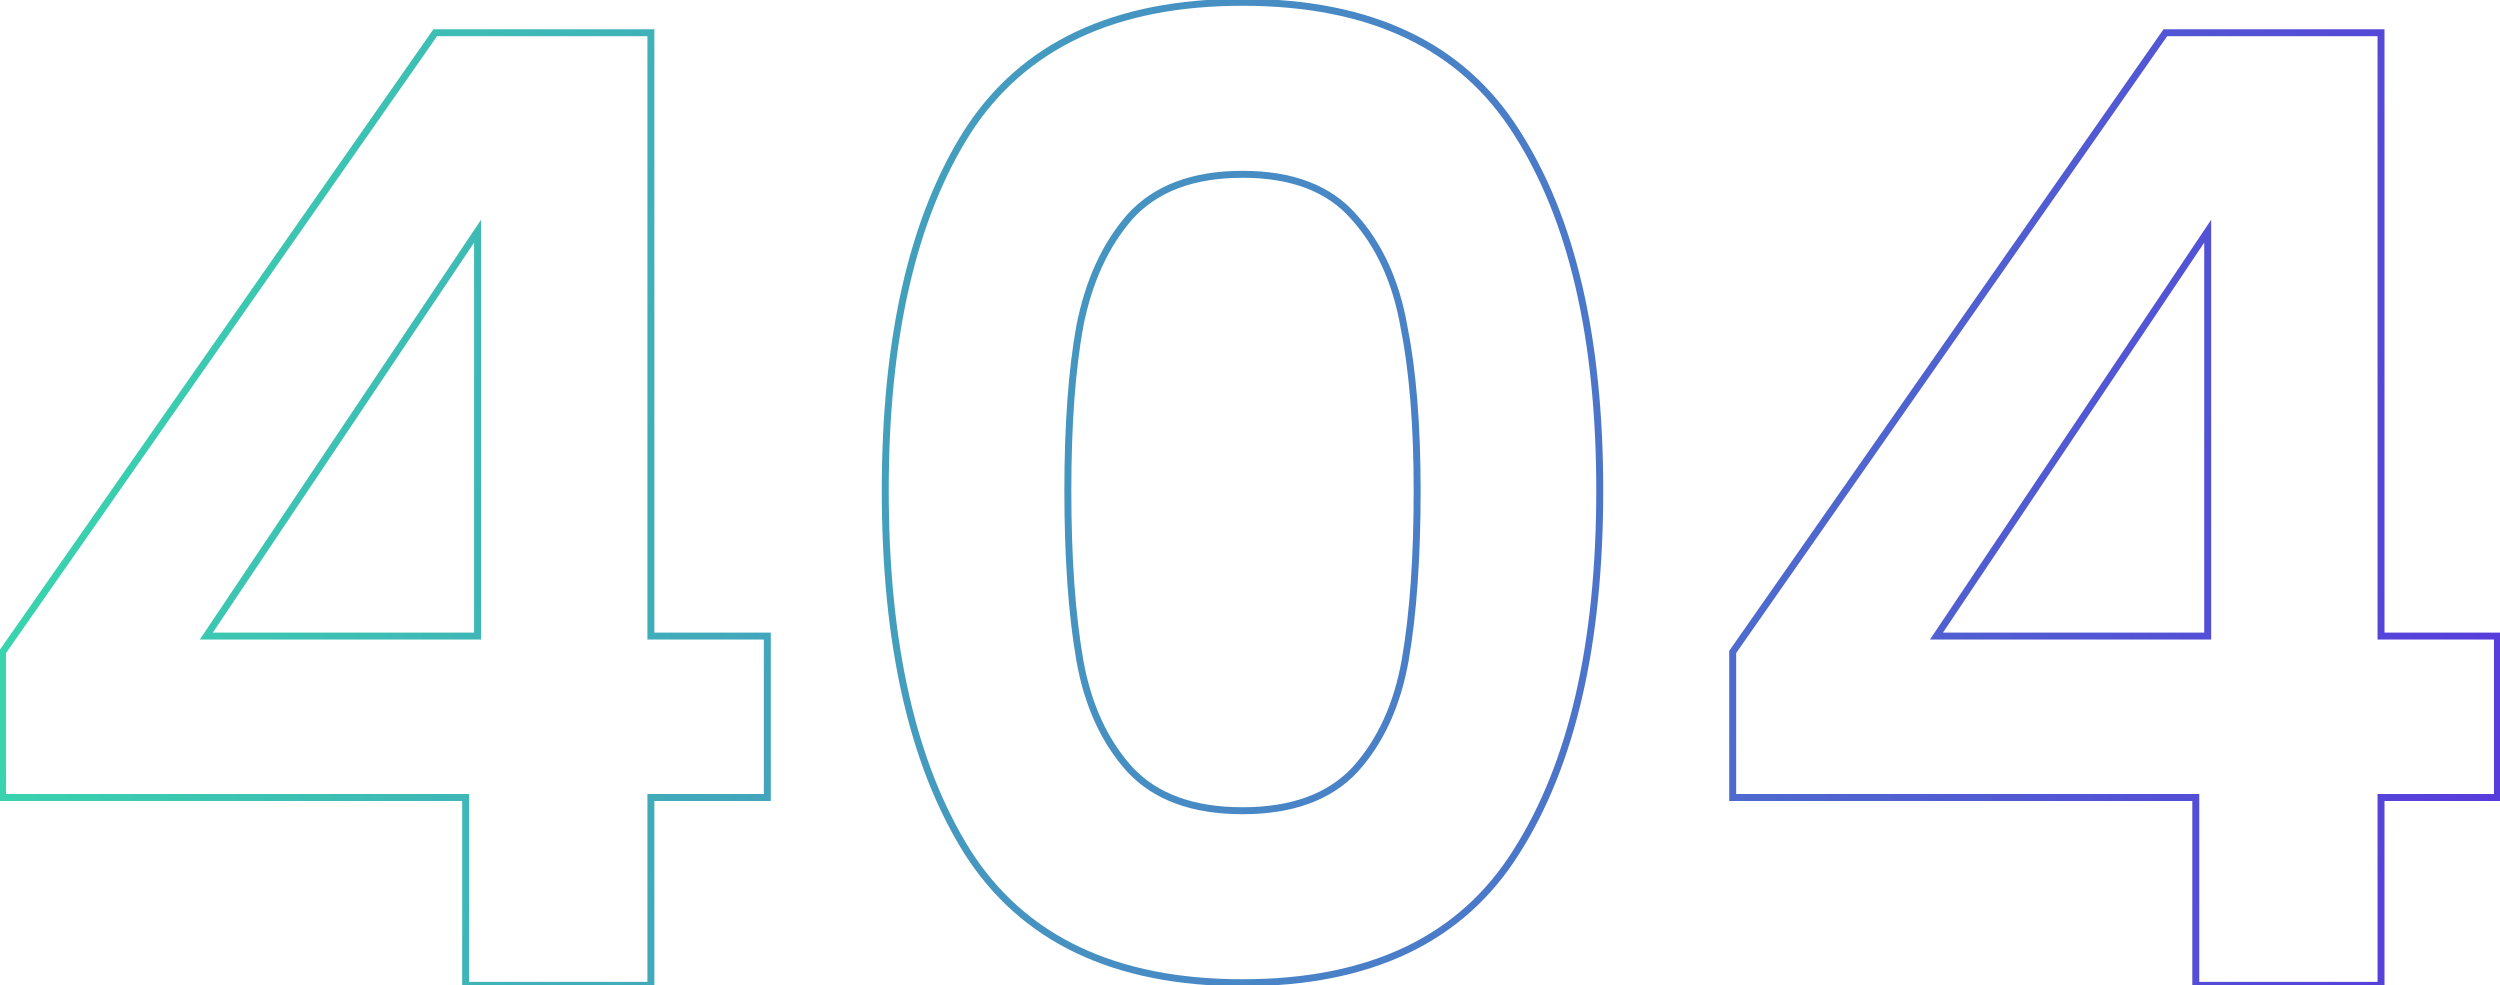 <svg width="718" height="283" viewBox="0 0 718 283" fill="none" xmlns="http://www.w3.org/2000/svg">
<path d="M0.735 229.04H-0.265V230.04H0.735V229.04ZM0.735 187.24L-0.085 186.667L-0.265 186.925V187.24H0.735ZM124.995 9.4V8.4H124.474L124.175 8.827L124.995 9.4ZM186.935 9.4H187.935V8.4H186.935V9.4ZM186.935 182.68H185.935V183.68H186.935V182.68ZM220.375 182.68H221.375V181.68H220.375V182.68ZM220.375 229.04V230.04H221.375V229.04H220.375ZM186.935 229.04V228.04H185.935V229.04H186.935ZM186.935 283V284H187.935V283H186.935ZM133.735 283H132.735V284H133.735V283ZM133.735 229.04H134.735V228.04H133.735V229.04ZM137.155 66.4H138.155V63.111L136.324 65.843L137.155 66.4ZM59.255 182.68L58.424 182.123L57.381 183.68H59.255V182.68ZM137.155 182.68V183.68H138.155V182.68H137.155ZM1.735 229.04V187.24H-0.265V229.04H1.735ZM1.555 187.813L125.815 9.973L124.175 8.827L-0.085 186.667L1.555 187.813ZM124.995 10.4H186.935V8.4H124.995V10.4ZM185.935 9.4V182.68H187.935V9.4H185.935ZM186.935 183.68H220.375V181.68H186.935V183.68ZM219.375 182.68V229.04H221.375V182.68H219.375ZM220.375 228.04H186.935V230.04H220.375V228.04ZM185.935 229.04V283H187.935V229.04H185.935ZM186.935 282H133.735V284H186.935V282ZM134.735 283V229.04H132.735V283H134.735ZM133.735 228.04H0.735V230.04H133.735V228.04ZM136.324 65.843L58.424 182.123L60.086 183.237L137.986 66.957L136.324 65.843ZM59.255 183.68H137.155V181.68H59.255V183.68ZM138.155 182.68V66.4H136.155V182.68H138.155ZM277.805 37.9L276.964 37.359L276.96 37.365L277.805 37.9ZM435.505 37.9L434.66 38.435L434.664 38.441L435.505 37.9ZM435.505 244.62L434.662 244.083L434.658 244.089L435.505 244.62ZM277.805 244.62L276.958 245.151L276.962 245.157L277.805 244.62ZM403.205 93.76L402.221 93.934L402.223 93.945L402.225 93.956L403.205 93.76ZM388.765 62.22L388.013 62.879L388.019 62.885L388.024 62.892L388.765 62.22ZM324.545 62.22L323.804 61.548L323.799 61.555L323.793 61.562L324.545 62.22ZM310.105 93.76L309.124 93.568L309.123 93.575L309.121 93.583L310.105 93.76ZM310.105 189.52L309.12 189.691L309.121 189.694L310.105 189.52ZM324.545 221.06L323.804 221.732L323.81 221.737L323.815 221.743L324.545 221.06ZM389.145 221.06L389.876 221.743L389.881 221.737L389.886 221.732L389.145 221.06ZM403.585 189.52L404.57 189.694L404.571 189.691L403.585 189.52ZM255.245 140.88C255.245 97.156 263.083 63.041 278.651 38.435L276.96 37.365C261.114 62.412 253.245 96.951 253.245 140.88H255.245ZM278.647 38.441C294.377 13.972 320.357 1.66 356.845 1.66V-0.34C319.867 -0.34 293.154 12.175 276.964 37.359L278.647 38.441ZM356.845 1.66C393.334 1.66 419.184 13.972 434.66 38.435L436.351 37.365C420.414 12.175 393.823 -0.34 356.845 -0.34V1.66ZM434.664 38.441C450.482 63.046 458.445 97.158 458.445 140.88H460.445C460.445 96.949 452.449 62.408 436.347 37.359L434.664 38.441ZM458.445 140.88C458.445 184.856 450.482 219.223 434.662 244.083L436.349 245.157C452.449 219.857 460.445 185.064 460.445 140.88H458.445ZM434.658 244.089C419.18 268.805 393.33 281.24 356.845 281.24V283.24C393.828 283.24 420.418 270.595 436.353 245.151L434.658 244.089ZM356.845 281.24C320.362 281.24 294.381 268.804 278.649 244.083L276.962 245.157C293.15 270.596 319.863 283.24 356.845 283.24V281.24ZM278.653 244.089C263.083 219.228 255.245 184.858 255.245 140.88H253.245C253.245 185.062 261.114 219.852 276.958 245.151L278.653 244.089ZM408.005 140.88C408.005 122.094 406.737 106.317 404.186 93.564L402.225 93.956C404.741 106.536 406.005 122.173 406.005 140.88H408.005ZM404.19 93.586C401.884 80.518 397.003 69.82 389.506 61.548L388.024 62.892C395.221 70.833 399.967 81.162 402.221 93.934L404.19 93.586ZM389.518 61.562C382.179 53.174 371.224 49.06 356.845 49.06V51.06C370.841 51.06 381.165 55.053 388.013 62.879L389.518 61.562ZM356.845 49.06C342.465 49.06 331.393 53.175 323.804 61.548L325.286 62.892C332.391 55.052 342.852 51.06 356.845 51.06V49.06ZM323.793 61.562C316.56 69.827 311.684 80.513 309.124 93.568L311.087 93.952C313.594 81.167 318.344 70.826 325.298 62.879L323.793 61.562ZM309.121 93.583C306.827 106.328 305.685 122.098 305.685 140.88H307.685C307.685 122.168 308.824 106.526 311.09 93.937L309.121 93.583ZM305.685 140.88C305.685 160.168 306.827 176.442 309.12 189.691L311.091 189.349C308.824 176.251 307.685 160.099 307.685 140.88H305.685ZM309.121 189.694C311.427 202.762 316.308 213.46 323.804 221.732L325.286 220.388C318.09 212.447 313.344 202.118 311.09 189.346L309.121 189.694ZM323.815 221.743C331.406 229.858 342.475 233.84 356.845 233.84V231.84C342.843 231.84 332.378 227.969 325.276 220.377L323.815 221.743ZM356.845 233.84C371.216 233.84 382.285 229.858 389.876 221.743L388.415 220.377C381.313 227.969 370.848 231.84 356.845 231.84V233.84ZM389.886 221.732C397.383 213.46 402.264 202.762 404.57 189.694L402.601 189.346C400.347 202.118 395.601 212.447 388.404 220.388L389.886 221.732ZM404.571 189.691C406.864 176.442 408.005 160.168 408.005 140.88H406.005C406.005 160.099 404.867 176.251 402.6 189.349L404.571 189.691ZM497.63 229.04H496.63V230.04H497.63V229.04ZM497.63 187.24L496.81 186.667L496.63 186.925V187.24H497.63ZM621.89 9.4V8.4H621.368L621.07 8.827L621.89 9.4ZM683.83 9.4H684.83V8.4H683.83V9.4ZM683.83 182.68H682.83V183.68H683.83V182.68ZM717.27 182.68H718.27V181.68H717.27V182.68ZM717.27 229.04V230.04H718.27V229.04H717.27ZM683.83 229.04V228.04H682.83V229.04H683.83ZM683.83 283V284H684.83V283H683.83ZM630.63 283H629.63V284H630.63V283ZM630.63 229.04H631.63V228.04H630.63V229.04ZM634.05 66.4H635.05V63.111L633.219 65.843L634.05 66.4ZM556.15 182.68L555.319 182.123L554.276 183.68H556.15V182.68ZM634.05 182.68V183.68H635.05V182.68H634.05ZM498.63 229.04V187.24H496.63V229.04H498.63ZM498.449 187.813L622.709 9.973L621.07 8.827L496.81 186.667L498.449 187.813ZM621.89 10.4H683.83V8.4H621.89V10.4ZM682.83 9.4V182.68H684.83V9.4H682.83ZM683.83 183.68H717.27V181.68H683.83V183.68ZM716.27 182.68V229.04H718.27V182.68H716.27ZM717.27 228.04H683.83V230.04H717.27V228.04ZM682.83 229.04V283H684.83V229.04H682.83ZM683.83 282H630.63V284H683.83V282ZM631.63 283V229.04H629.63V283H631.63ZM630.63 228.04H497.63V230.04H630.63V228.04ZM633.219 65.843L555.319 182.123L556.98 183.237L634.88 66.957L633.219 65.843ZM556.15 183.68H634.05V181.68H556.15V183.68ZM635.05 182.68V66.4H633.05V182.68H635.05Z" fill="url(#paint0_linear_7_1330)"/>
<defs>
<linearGradient id="paint0_linear_7_1330" x1="-18" y1="-2" x2="758.069" y2="104.208" gradientUnits="userSpaceOnUse">
<stop stop-color="#37DDAB"/>
<stop offset="1" stop-color="#5837DD"/>
</linearGradient>
</defs>
</svg>
